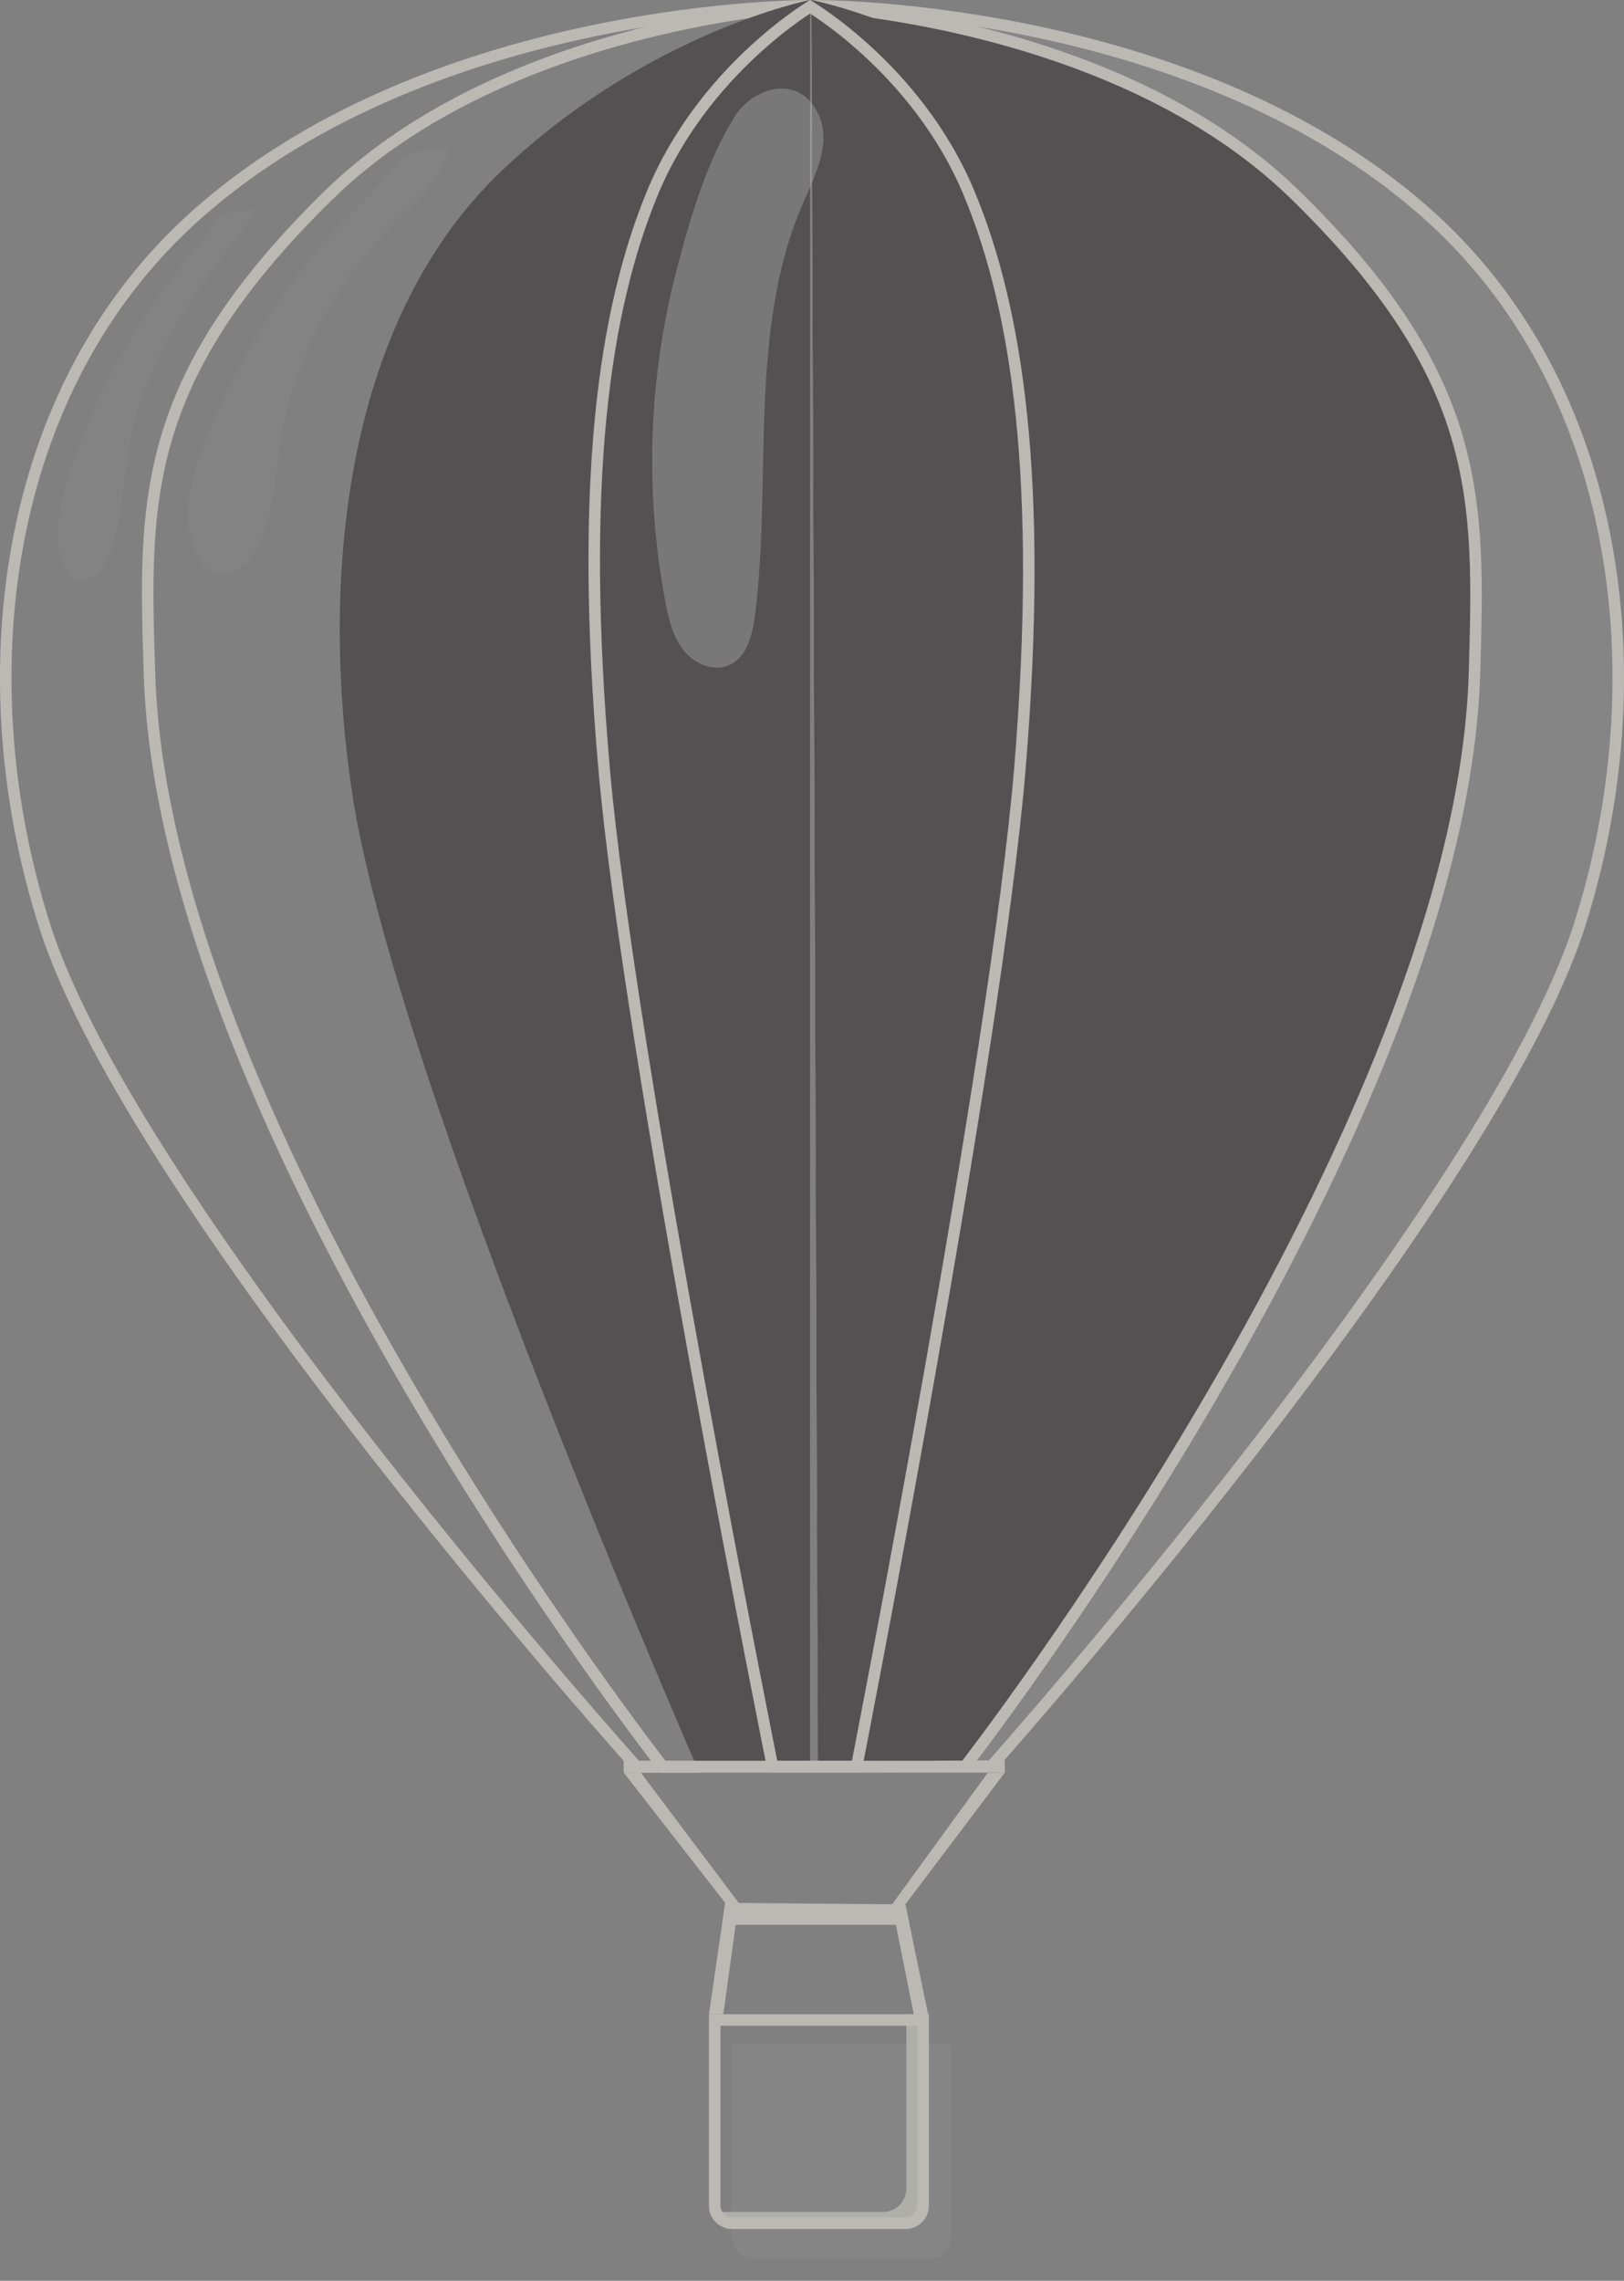 <svg width="282" height="396" viewBox="0 0 282 396" fill="none" xmlns="http://www.w3.org/2000/svg">
<rect x="0" y="0" width="282" height="396" fill="#808080" stroke="none"/>
<g opacity="0.5" clip-path="url(#clip0_759_2192)">
<path d="M247.063 36.443L247.063 36.443C282.074 66.954 287.755 118.322 274.29 160.592C270.414 172.758 262.1 187.988 251.755 204.035C241.42 220.065 229.1 236.847 217.261 252.104C205.423 267.36 194.073 281.082 185.682 290.99C181.487 295.943 178.032 299.943 175.626 302.704C174.423 304.084 173.483 305.155 172.843 305.88C172.553 306.209 172.325 306.467 172.162 306.651L143.053 306.761L141.899 1.004C142.363 1.009 142.983 1.02 143.746 1.042C145.594 1.094 148.285 1.209 151.646 1.461C158.37 1.964 167.769 3.012 178.466 5.19C199.878 9.552 226.392 18.426 247.063 36.443Z" fill="#F3F2E8" fill-opacity="0.1" stroke="#F3F1E8" stroke-width="2"/>
<path d="M168.28 305.802C167.995 306.176 167.771 306.469 167.61 306.678L143.062 306.77L141.9 1.064C142.241 1.087 142.662 1.119 143.158 1.16C144.66 1.285 146.844 1.497 149.565 1.847C155.007 2.547 162.591 3.797 171.148 5.994C188.284 10.396 209.22 18.574 224.718 33.659C241.211 49.714 249.22 62.995 253.03 75.947C256.849 88.93 256.479 101.668 256.04 116.782C254.892 156.352 232.778 203.878 210.839 241.623C199.884 260.471 189 276.834 180.854 288.486C176.781 294.312 173.394 298.958 171.026 302.147C169.842 303.741 168.913 304.971 168.28 305.802Z" fill="#262222" stroke="#F3F1E8" stroke-width="2"/>
<path d="M140.896 0C140.896 0 168.867 5.386 194.303 29.221C221.466 54.671 226.448 98.475 220.994 136.808C214.006 186.133 161.274 307.694 161.274 307.694L142.034 307.765L140.896 0Z" fill="#262222"/>
<path d="M174.481 307.77L157.212 330.655L161.22 349.989L158.729 350.029L154.873 330.691L171.51 307.814L174.481 307.77Z" fill="#F3F1E8"/>
<path opacity="0.1" d="M127 355H165.185V388.223C165.185 388.755 165.081 389.283 164.877 389.775C164.673 390.267 164.375 390.714 163.998 391.09C163.622 391.467 163.175 391.766 162.684 391.969C162.192 392.173 161.665 392.278 161.133 392.278H131.053C129.978 392.278 128.947 391.851 128.187 391.09C127.427 390.33 127 389.298 127 388.223V355Z" fill="#F3F2E8"/>
<path d="M34.632 36.841L34.633 36.841C55.233 18.747 81.713 9.774 103.108 5.332C113.797 3.113 123.192 2.03 129.914 1.502C133.274 1.237 135.965 1.112 137.813 1.053C138.576 1.028 139.196 1.015 139.66 1.008V306.77H110.555C110.392 306.587 110.162 306.33 109.871 306.001C109.228 305.279 108.284 304.211 107.076 302.836C104.659 300.084 101.189 296.097 96.975 291.159C88.546 281.282 77.144 267.603 65.248 252.392C53.35 237.179 40.967 220.444 30.572 204.453C20.166 188.445 11.795 173.247 7.873 161.097C-5.751 118.875 -0.277 67.489 34.632 36.841Z" stroke="#F3F1E8" stroke-width="2"/>
<path d="M139.66 1.067V306.774H115.112C114.95 306.566 114.724 306.273 114.438 305.901C113.802 305.072 112.868 303.846 111.678 302.256C109.298 299.076 105.894 294.443 101.799 288.633C93.609 277.013 82.664 260.691 71.637 241.884C49.556 204.223 27.263 156.781 25.964 117.21C25.964 117.21 25.964 117.21 25.964 117.21L25.964 117.198C25.469 102.089 25.052 89.356 28.822 76.361C32.582 63.395 40.542 50.082 56.977 33.963C72.412 18.826 93.314 10.572 110.431 6.107C118.979 3.878 126.558 2.6 131.998 1.88C134.717 1.52 136.9 1.299 138.401 1.169C138.897 1.126 139.318 1.092 139.66 1.067Z" stroke="#F3F1E8" stroke-width="2"/>
<path d="M140.66 0C140.66 0 112.71 5.493 87.363 29.421C60.294 54.974 55.481 98.796 61.059 137.111C68.23 186.404 121.442 307.769 121.442 307.769H140.66V0Z" fill="#262222"/>
<path d="M113.239 33.63L113.239 33.63C117.694 22.796 124.678 14.597 130.564 9.101C133.505 6.354 136.165 4.289 138.086 2.912C139.047 2.224 139.821 1.709 140.354 1.367C140.468 1.294 140.571 1.228 140.663 1.171C140.755 1.227 140.858 1.292 140.973 1.365C141.507 1.704 142.285 2.215 143.248 2.898C145.177 4.264 147.847 6.315 150.802 9.046C156.717 14.512 163.743 22.675 168.256 33.492C176.714 53.77 181.205 83.62 177.106 133.343C175.057 158.189 167.935 201.719 161.316 239.078C158.008 257.749 154.828 274.864 152.476 287.312C151.299 293.536 150.33 298.592 149.654 302.093C149.316 303.843 149.052 305.204 148.872 306.128L148.788 306.561C148.777 306.62 148.766 306.677 148.755 306.731L134.161 306.767C134.126 306.594 134.086 306.392 134.04 306.164C133.855 305.242 133.584 303.882 133.237 302.133C132.544 298.636 131.548 293.584 130.339 287.367C127.921 274.931 124.652 257.832 121.247 239.179C114.433 201.854 107.085 158.362 104.907 133.529C100.55 83.832 104.873 53.956 113.239 33.63Z" stroke="#F3F1E8" stroke-width="2"/>
<path d="M174.481 305.713H108.302V307.77H174.481V305.713Z" fill="#F3F1E8"/>
<path d="M157.39 349.726V379.997C157.39 381.073 156.963 382.104 156.203 382.865C155.443 383.626 154.413 384.053 153.338 384.053H123.253C123.492 384.904 124.003 385.654 124.707 386.188C125.411 386.723 126.27 387.012 127.154 387.013H157.235C158.309 387.013 159.34 386.586 160.1 385.825C160.86 385.065 161.287 384.033 161.287 382.958V349.726H157.39Z" fill="#DEDDD4"/>
<path d="M124.102 350.726H160.287V382.949C160.287 383.35 160.208 383.748 160.055 384.118C159.901 384.489 159.676 384.826 159.393 385.11C159.109 385.393 158.773 385.618 158.403 385.772C158.032 385.925 157.635 386.004 157.235 386.004H127.154C126.345 386.004 125.569 385.682 124.996 385.11C124.424 384.537 124.102 383.759 124.102 382.949V350.726Z" stroke="#F3F2E8" stroke-width="2"/>
<path d="M108.302 307.77L125.922 330.384L123.102 349.726H125.597L128.266 330.384L111.278 307.77H108.302Z" fill="#F3F1E8"/>
<path d="M125.922 330.384L157.212 330.655L157.946 334.199H125.366L125.922 330.384Z" fill="#F3F1E8"/>
<path opacity="0.35" d="M115.566 104.645C116.131 107.583 116.852 110.61 118.72 112.943C120.588 115.275 123.929 116.696 126.652 115.467C129.73 114.082 130.655 110.227 131.1 106.88C134.112 82.872 129.819 57.377 139.467 35.208C141.563 30.4 144.321 25.045 142.279 20.215C139.08 12.647 130.891 14.957 127.563 20.268C122.777 27.881 119.912 37.661 117.635 46.297C112.594 65.347 111.887 85.286 115.566 104.645Z" fill="white"/>
<path opacity="0.05" d="M35.463 77.062C33.021 83.295 31.135 90.56 34.244 96.498C34.907 97.763 35.855 98.974 37.189 99.485C40.152 100.621 43.172 97.843 44.618 95.034C47.527 89.358 47.732 82.738 48.759 76.444C51.017 62.927 57.292 50.404 66.767 40.51C70.939 36.174 75.859 32.136 77.803 26.443C78.132 25.49 71.576 26.327 70.868 26.71C69.169 27.6 68.257 29.528 66.954 30.886C62.599 35.426 58.128 39.704 54.191 44.641C46.362 54.449 40.049 65.378 35.463 77.062Z" fill="white"/>
<path opacity="0.05" d="M11.695 83.388C10.178 88.205 9.026 93.582 11.117 98.177C11.562 99.129 12.175 100.069 13.132 100.5C15.618 101.627 18.025 98.755 18.986 96.191C21.41 89.621 21.379 82.427 22.803 75.567C25.85 60.903 35.321 48.523 44.525 36.726C45.063 36.032 39.547 36.833 38.91 37.207C37.62 37.964 36.544 40.167 35.619 41.284C32.18 45.429 28.786 49.507 25.788 53.998C19.726 63.08 14.981 72.975 11.695 83.388Z" fill="white"/>
</g>
<defs>
<clipPath id="clip0_759_2192">
<rect width="282" height="396" fill="white"/>
</clipPath>
</defs>
</svg>

